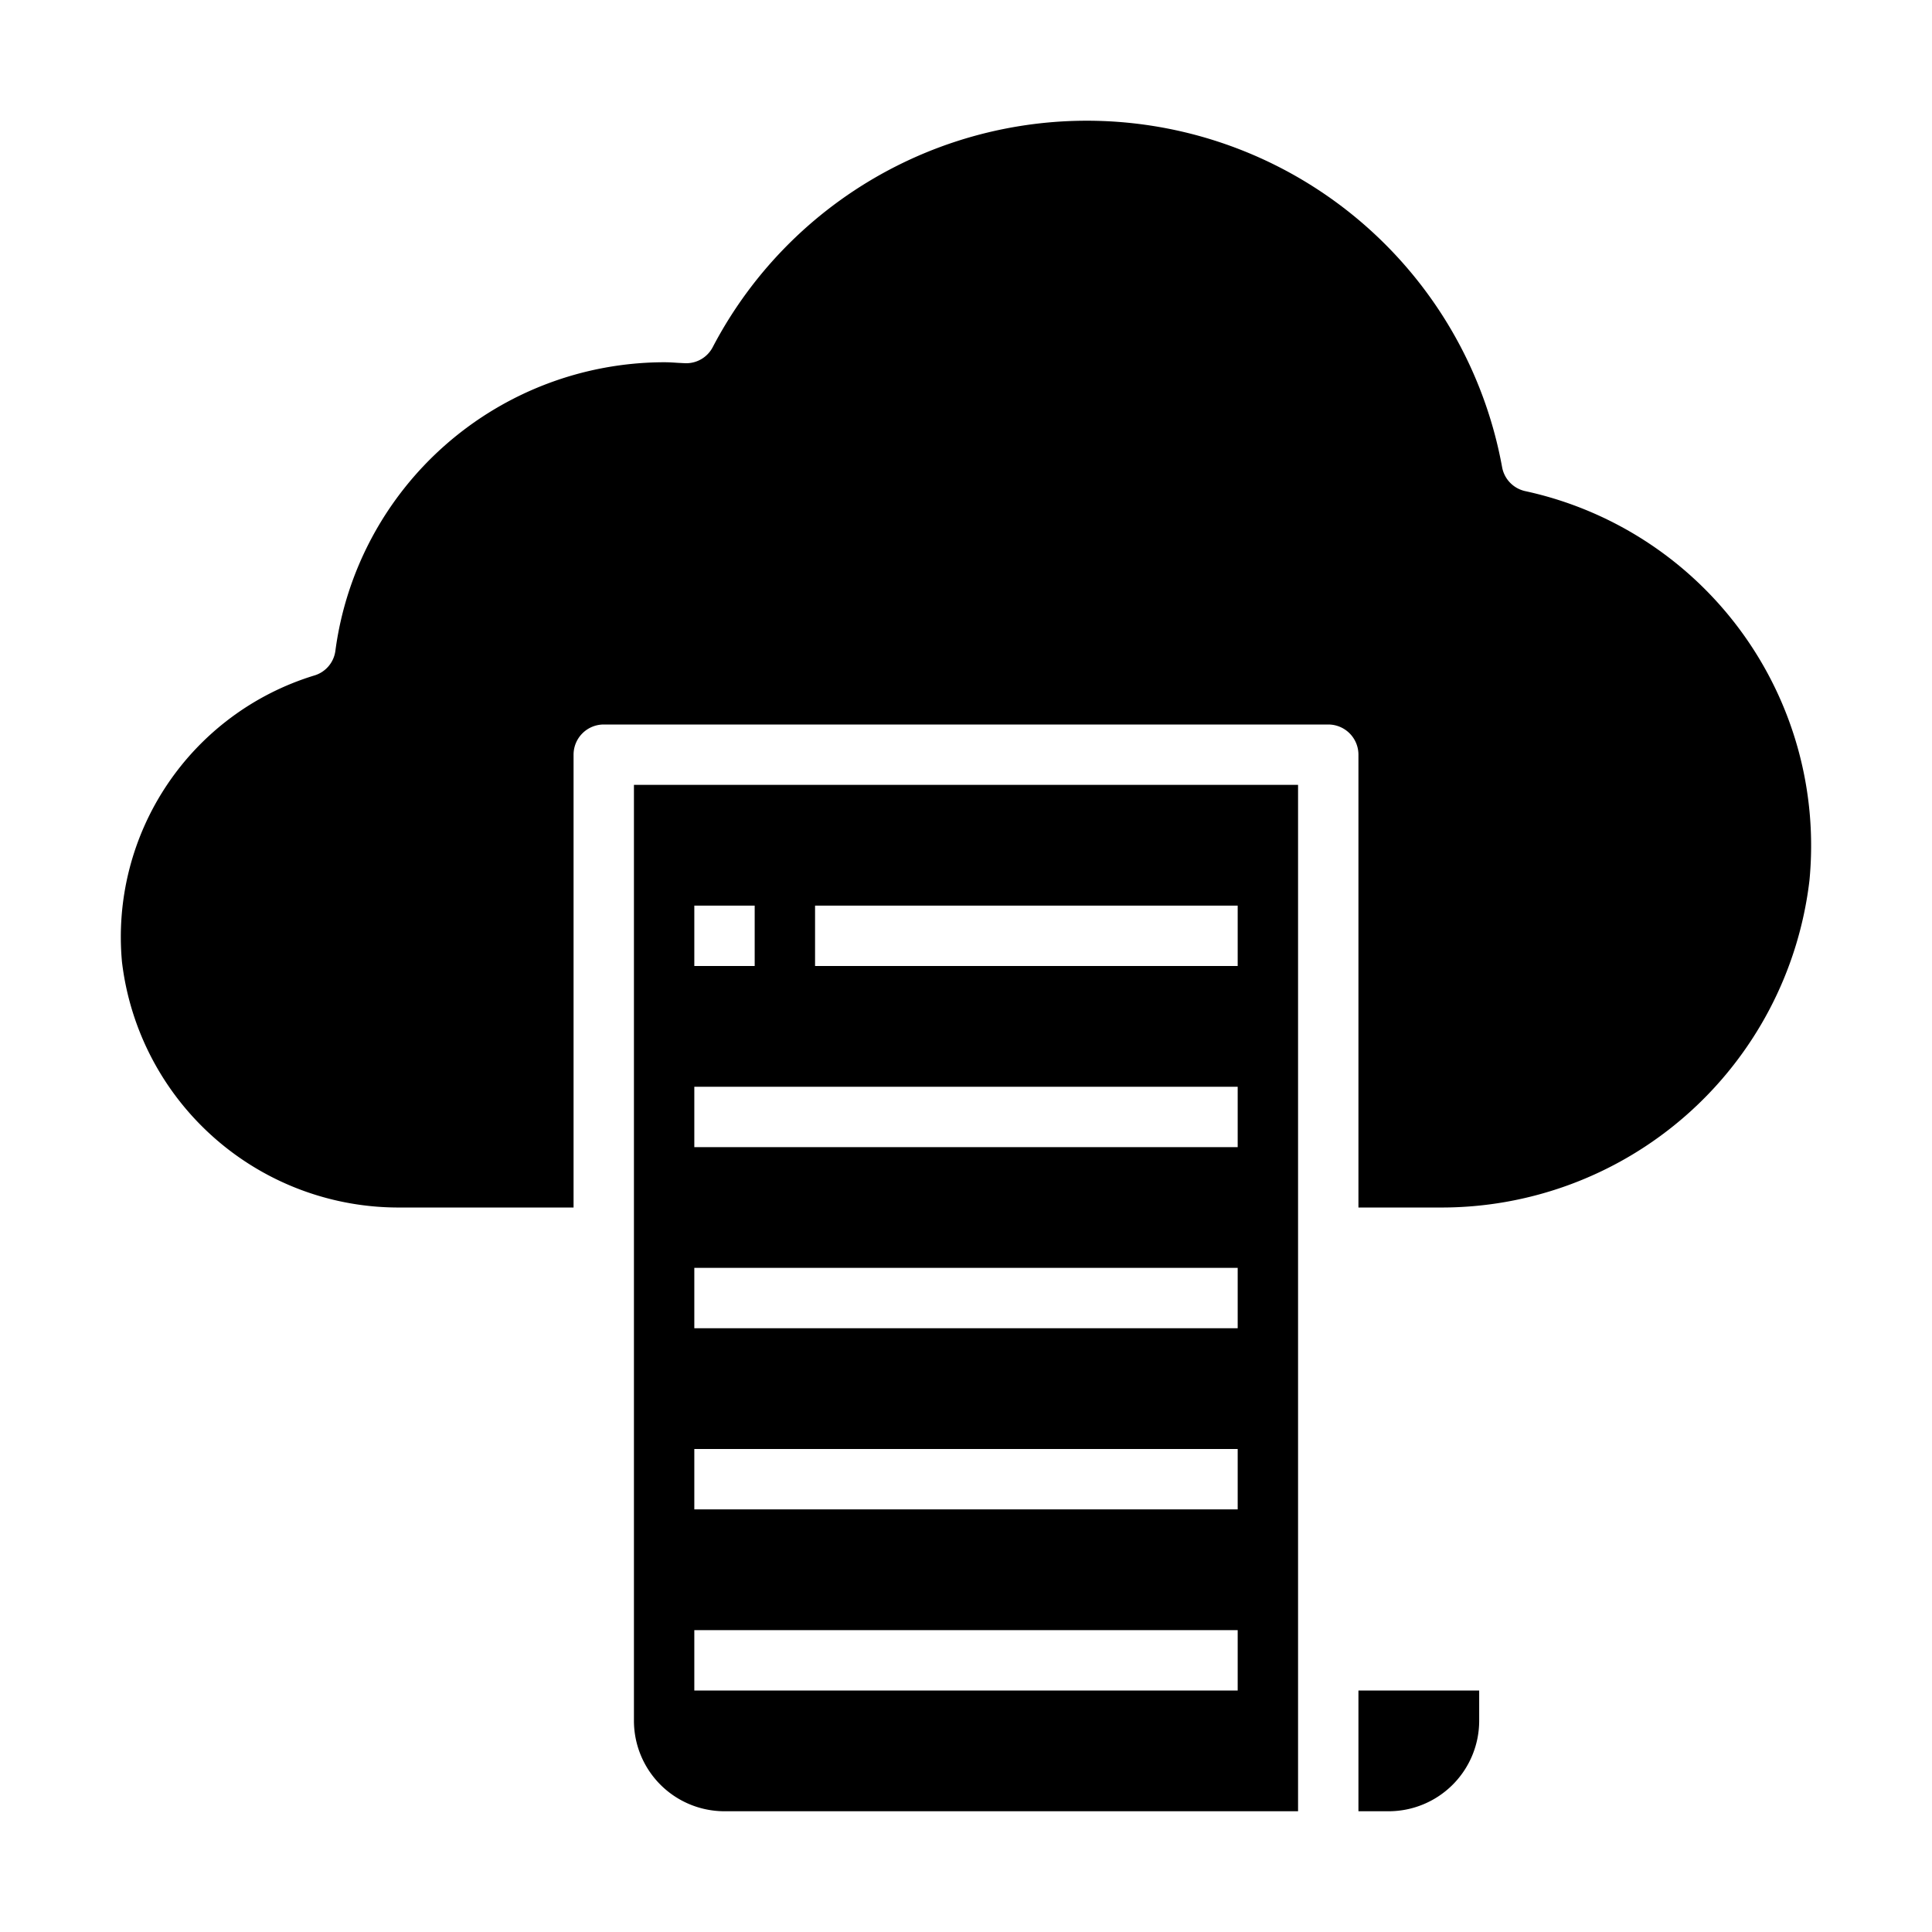 <svg xmlns="http://www.w3.org/2000/svg" viewBox="0 0 64 64" x="0px" y="0px"><g><path d="M49,56H45v4h1a3,3,0,0,0,3-3Z"></path><path d="M21,57a3,3,0,0,0,3,3H43V26H21Zm6-27H41v2H27Zm-4,0h2v2H23Zm0,6H41v2H23Zm0,6H41v2H23Zm0,6H41v2H23Zm0,6H41v2H23Z"></path><path d="M59.94,29.17A12.272,12.272,0,0,1,47.64,40H45V25a1,1,0,0,0-1-1H20a1,1,0,0,0-1,1V40H13.3a9.226,9.226,0,0,1-9.26-8.14,9.057,9.057,0,0,1,6.36-9.48.987.987,0,0,0,.71-.82A11.007,11.007,0,0,1,22,12c.16,0,.31.01.46.02l.2.01a.99.99,0,0,0,.95-.53,13.985,13.985,0,0,1,26.15,3.98.994.994,0,0,0,.77.79A12.015,12.015,0,0,1,59.94,29.17Z"></path></g></svg>